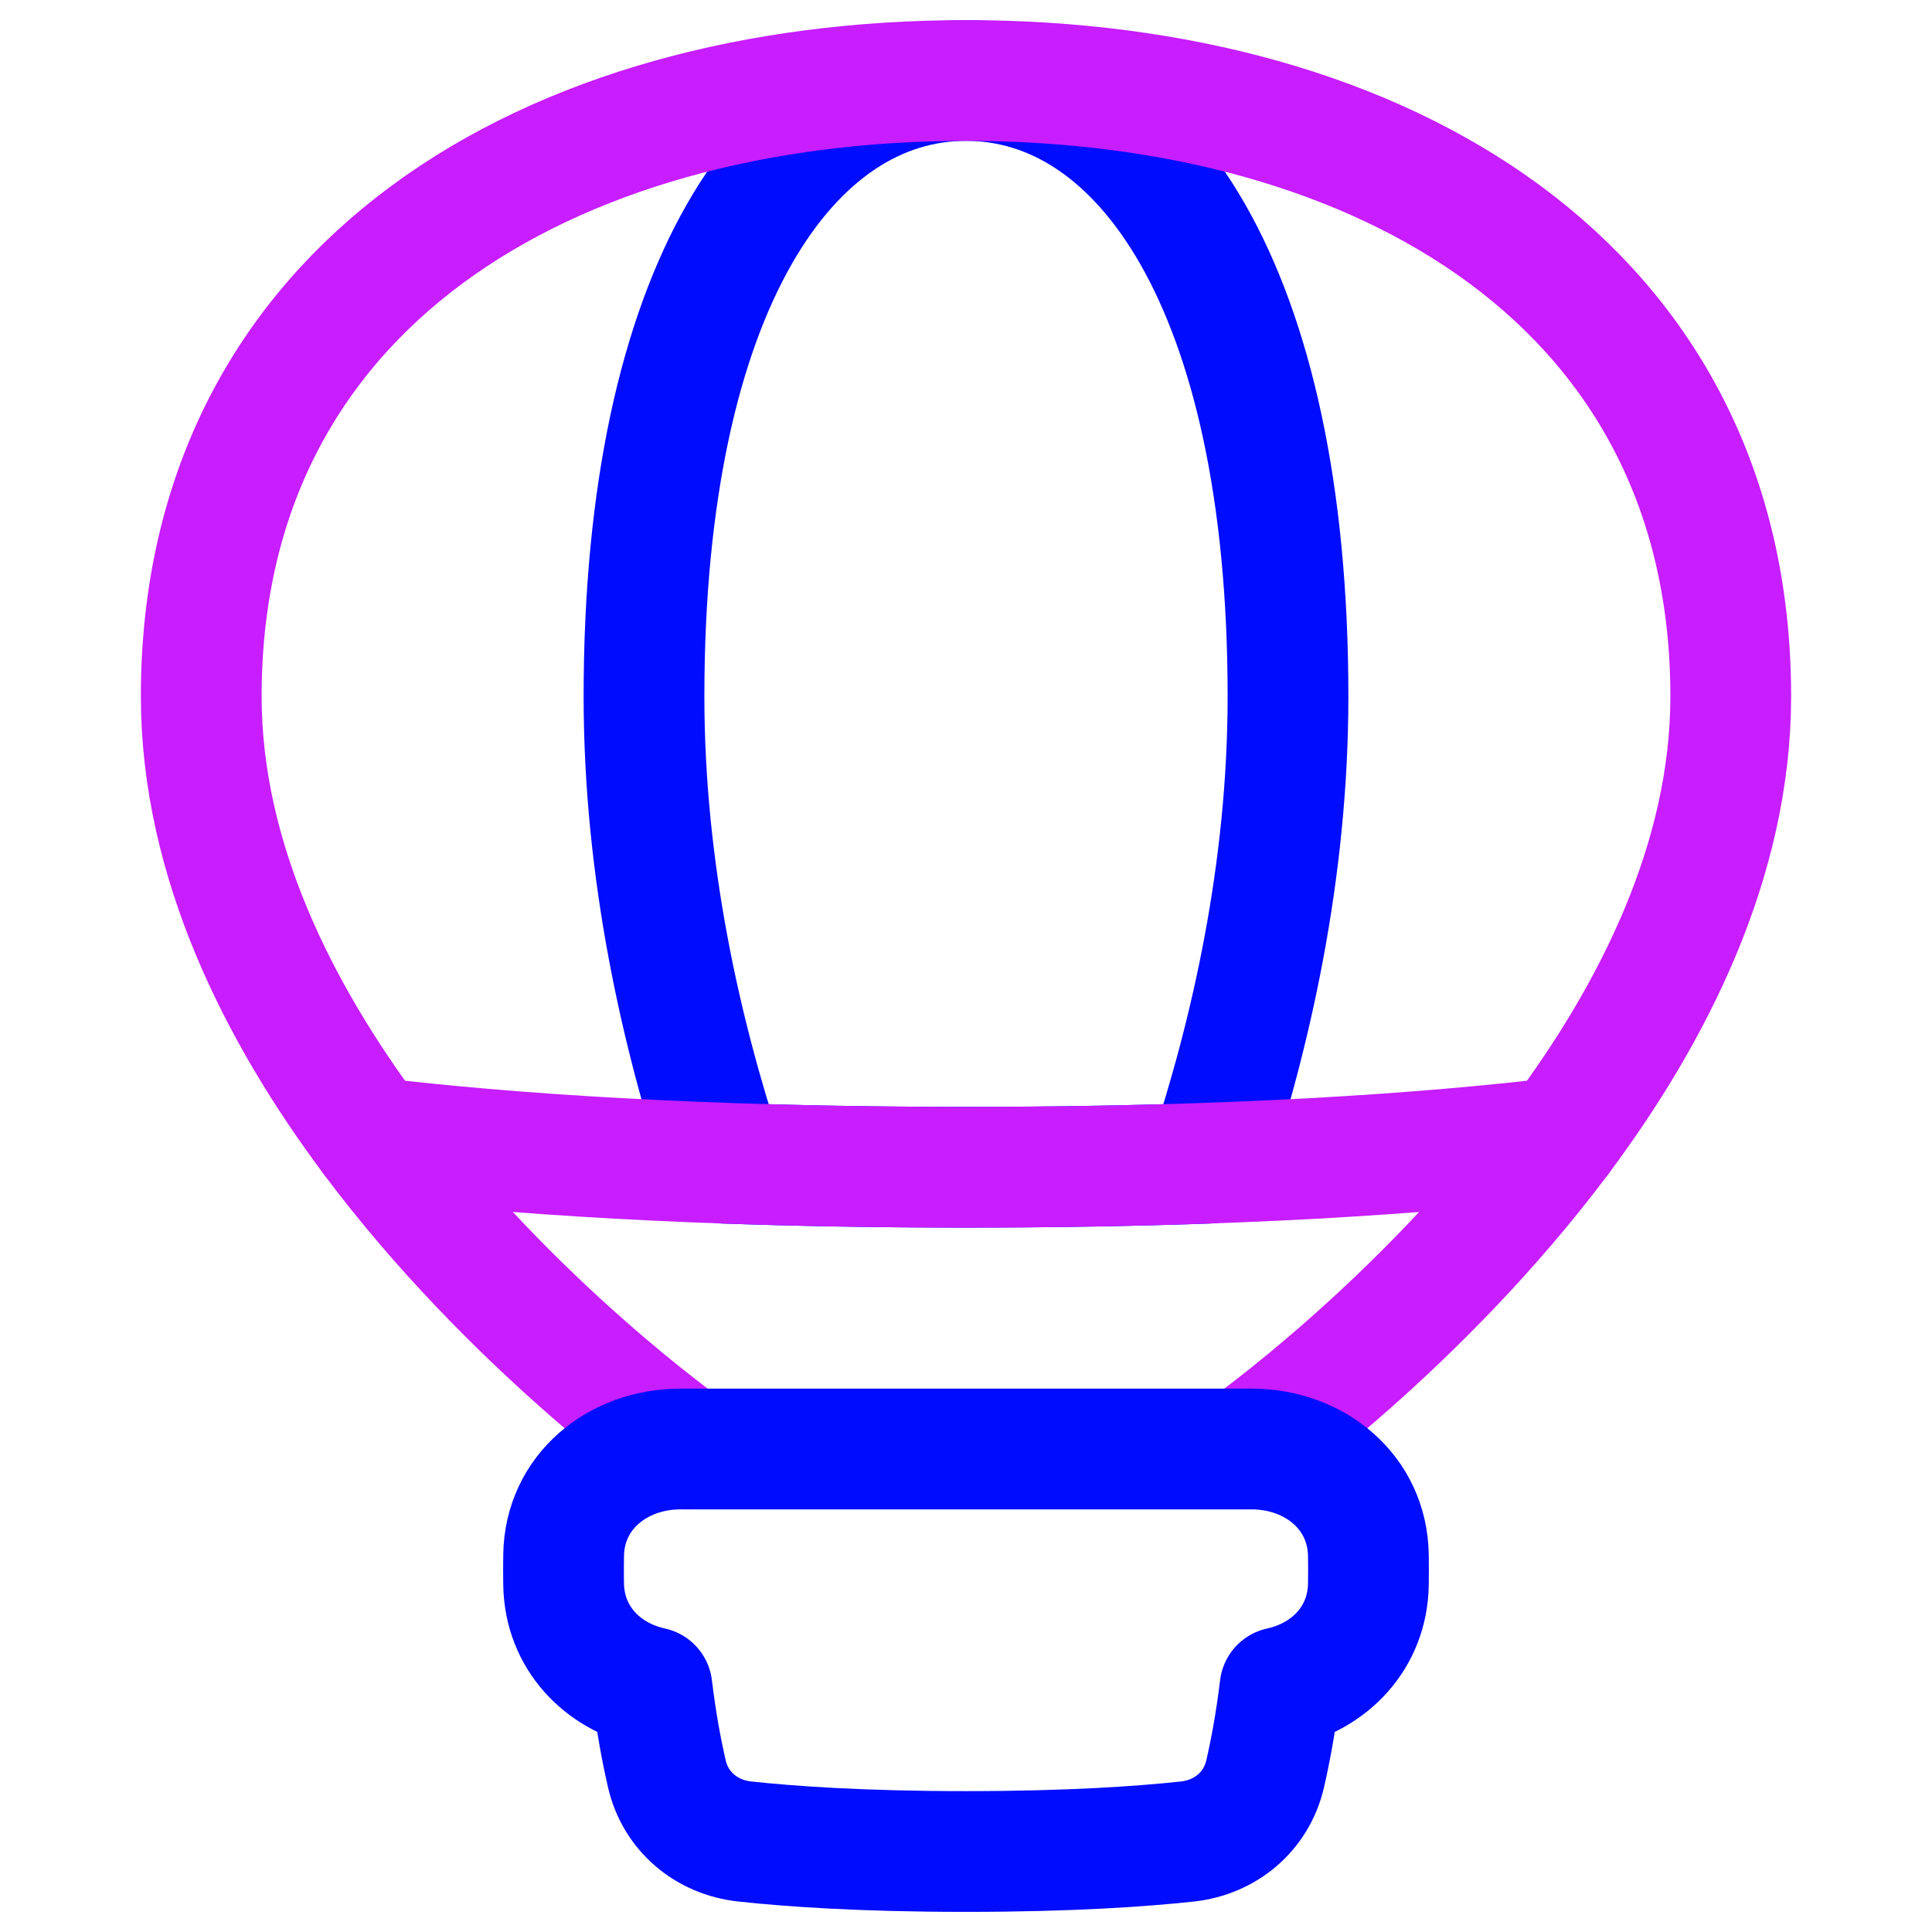 <svg xmlns="http://www.w3.org/2000/svg" fill="none" viewBox="0 0 48 48" id="Hot-Air-Balloon--Streamline-Plump-Neon">
  <desc>
    Hot Air Balloon Streamline Icon: https://streamlinehq.com
  </desc>
  <g id="hot-air-balloon">
    <path id="Vector" stroke="#c71dff" stroke-linecap="round" stroke-linejoin="round" d="M30.909 36s4.367 -3.07 7.852 -7.734M17.09 36s-4.367 -3.07 -7.852 -7.734" stroke-width="3"></path>
    <path id="Vector_2" stroke="#000cfe" stroke-linecap="round" stroke-linejoin="round" d="M30.011 28.899C28.203 28.963 26.204 29 24 29s-4.203 -0.037 -6.011 -0.101C16.927 25.694 16 21.652 16 17.3 16 7.1 19.636 2 24 2s8 5.1 8 15.3c0 4.352 -0.927 8.394 -1.989 11.599Z" stroke-width="3"></path>
    <path id="Vector_3" stroke="#c71dff" stroke-linecap="round" stroke-linejoin="round" d="M9.239 28.266C6.925 25.169 5 21.37 5 17.3 5 7.1 13.636 2 24 2s19 5.1 19 15.3c0 4.07 -1.925 7.87 -4.239 10.966C35.458 28.659 30.671 29 24 29c-6.671 0 -11.458 -0.341 -14.761 -0.734Z" stroke-width="3"></path>
    <path id="Vector_4" stroke="#000cfe" stroke-linecap="round" stroke-linejoin="round" d="M16.909 36c-1.572 0 -2.885 1.072 -2.906 2.644 -0.002 0.115 -0.003 0.233 -0.003 0.356 0 0.123 0.001 0.242 0.003 0.356 0.019 1.327 0.957 2.298 2.195 2.568 0.106 0.877 0.242 1.594 0.371 2.151 0.216 0.931 0.982 1.573 1.932 1.676C19.62 45.873 21.406 46 24 46s4.38 -0.127 5.499 -0.248c0.95 -0.103 1.716 -0.746 1.932 -1.676 0.129 -0.557 0.265 -1.274 0.371 -2.151 1.238 -0.27 2.177 -1.241 2.195 -2.568 0.002 -0.115 0.003 -0.233 0.003 -0.356 0 -0.123 -0.001 -0.242 -0.003 -0.356C33.975 37.072 32.663 36 31.091 36H16.909Z" stroke-width="3"></path>
  </g>
</svg>